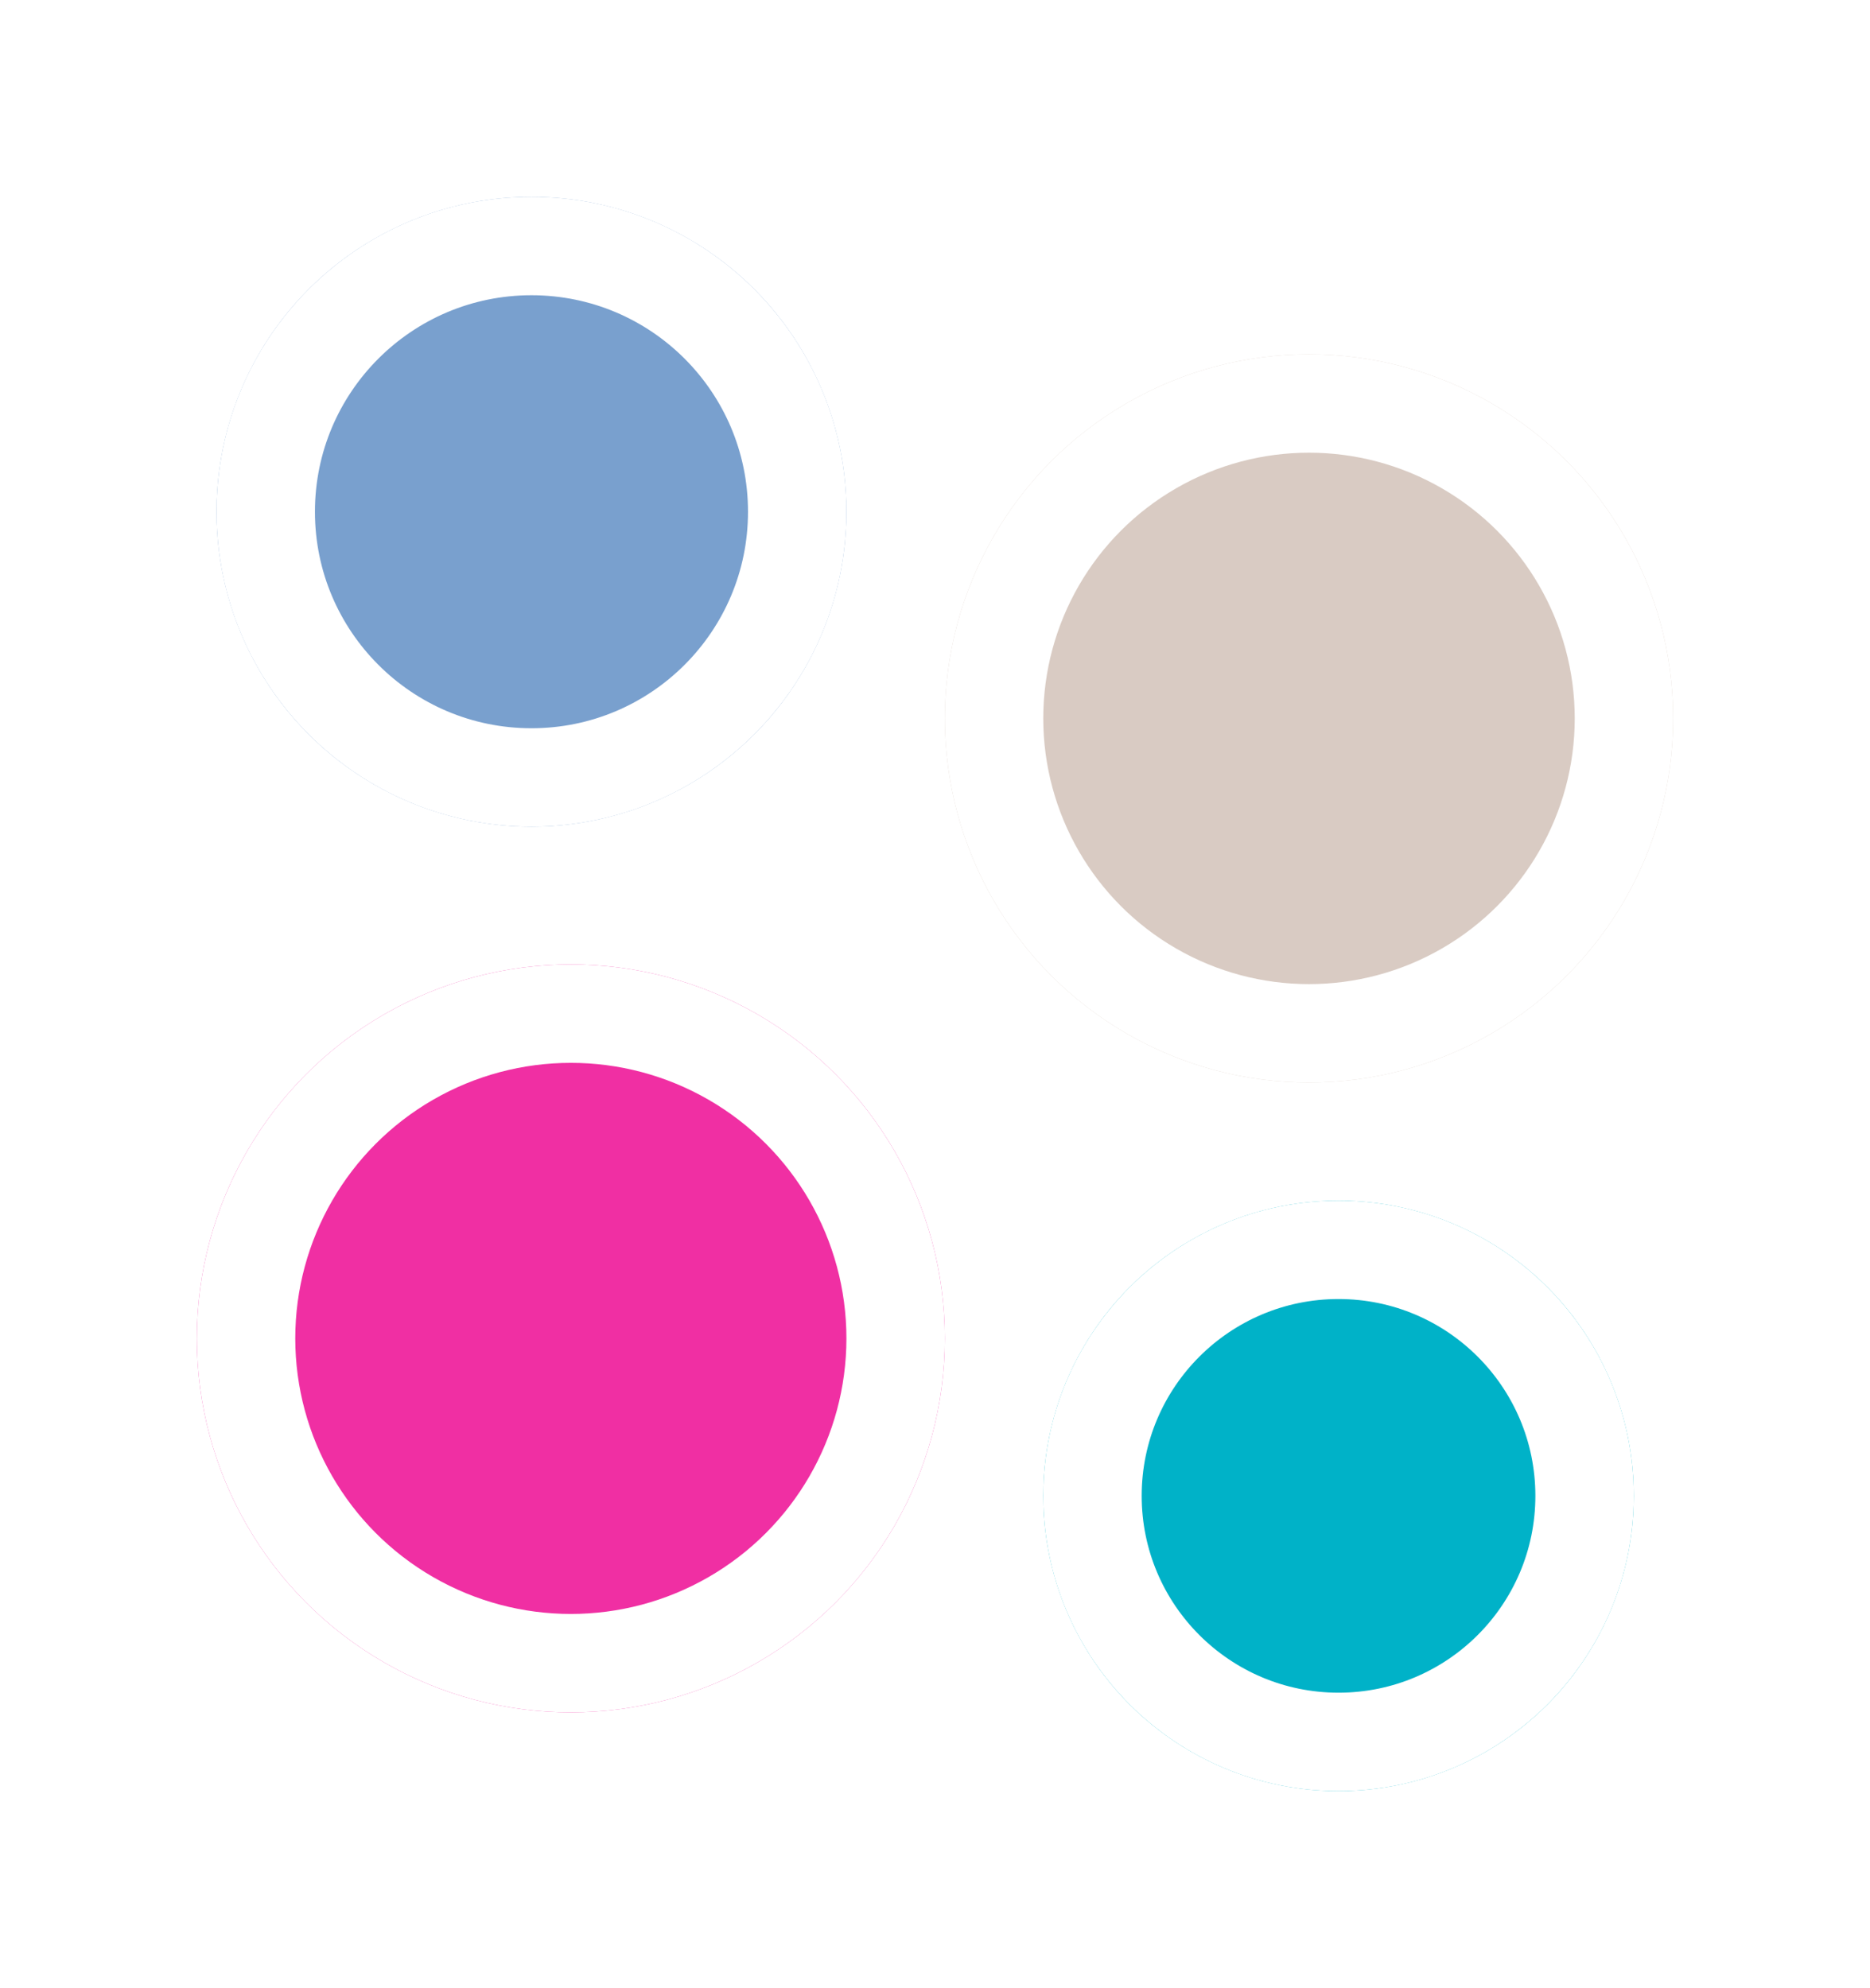 <svg width="95" height="101" fill="none" xmlns="http://www.w3.org/2000/svg"><g filter="url(#filter0_d)"><circle cx="27" cy="22" r="16" fill="#79A0CE"/><circle cx="27" cy="22" r="13.5" stroke="#fff" stroke-width="5"/></g><g filter="url(#filter1_d)"><circle cx="66.5" cy="32.5" r="18.5" fill="#D9CBC3"/><circle cx="66.5" cy="32.5" r="16" stroke="#fff" stroke-width="5"/></g><g filter="url(#filter2_d)"><circle cx="29" cy="64" r="19" fill="#F02FA3"/><circle cx="29" cy="64" r="16.5" stroke="#fff" stroke-width="5"/></g><g filter="url(#filter3_d)"><circle cx="68" cy="72" r="15" fill="#00B2C8"/><circle cx="68" cy="72" r="12.5" stroke="#fff" stroke-width="5"/></g><defs><filter id="filter0_d" x="1" y="0" width="52" height="52" filterUnits="userSpaceOnUse" color-interpolation-filters="sRGB"><feFlood flood-opacity="0" result="BackgroundImageFix"/><feColorMatrix in="SourceAlpha" values="0 0 0 0 0 0 0 0 0 0 0 0 0 0 0 0 0 0 127 0"/><feOffset dy="4"/><feGaussianBlur stdDeviation="5"/><feColorMatrix values="0 0 0 0 0.314 0 0 0 0 0.337 0 0 0 0 0.4 0 0 0 0.2 0"/><feBlend in2="BackgroundImageFix" result="effect1_dropShadow"/><feBlend in="SourceGraphic" in2="effect1_dropShadow" result="shape"/></filter><filter id="filter1_d" x="38" y="8" width="57" height="57" filterUnits="userSpaceOnUse" color-interpolation-filters="sRGB"><feFlood flood-opacity="0" result="BackgroundImageFix"/><feColorMatrix in="SourceAlpha" values="0 0 0 0 0 0 0 0 0 0 0 0 0 0 0 0 0 0 127 0"/><feOffset dy="4"/><feGaussianBlur stdDeviation="5"/><feColorMatrix values="0 0 0 0 0.314 0 0 0 0 0.337 0 0 0 0 0.4 0 0 0 0.2 0"/><feBlend in2="BackgroundImageFix" result="effect1_dropShadow"/><feBlend in="SourceGraphic" in2="effect1_dropShadow" result="shape"/></filter><filter id="filter2_d" x="0" y="39" width="58" height="58" filterUnits="userSpaceOnUse" color-interpolation-filters="sRGB"><feFlood flood-opacity="0" result="BackgroundImageFix"/><feColorMatrix in="SourceAlpha" values="0 0 0 0 0 0 0 0 0 0 0 0 0 0 0 0 0 0 127 0"/><feOffset dy="4"/><feGaussianBlur stdDeviation="5"/><feColorMatrix values="0 0 0 0 0.314 0 0 0 0 0.337 0 0 0 0 0.4 0 0 0 0.2 0"/><feBlend in2="BackgroundImageFix" result="effect1_dropShadow"/><feBlend in="SourceGraphic" in2="effect1_dropShadow" result="shape"/></filter><filter id="filter3_d" x="43" y="51" width="50" height="50" filterUnits="userSpaceOnUse" color-interpolation-filters="sRGB"><feFlood flood-opacity="0" result="BackgroundImageFix"/><feColorMatrix in="SourceAlpha" values="0 0 0 0 0 0 0 0 0 0 0 0 0 0 0 0 0 0 127 0"/><feOffset dy="4"/><feGaussianBlur stdDeviation="5"/><feColorMatrix values="0 0 0 0 0.314 0 0 0 0 0.337 0 0 0 0 0.4 0 0 0 0.2 0"/><feBlend in2="BackgroundImageFix" result="effect1_dropShadow"/><feBlend in="SourceGraphic" in2="effect1_dropShadow" result="shape"/></filter></defs></svg>